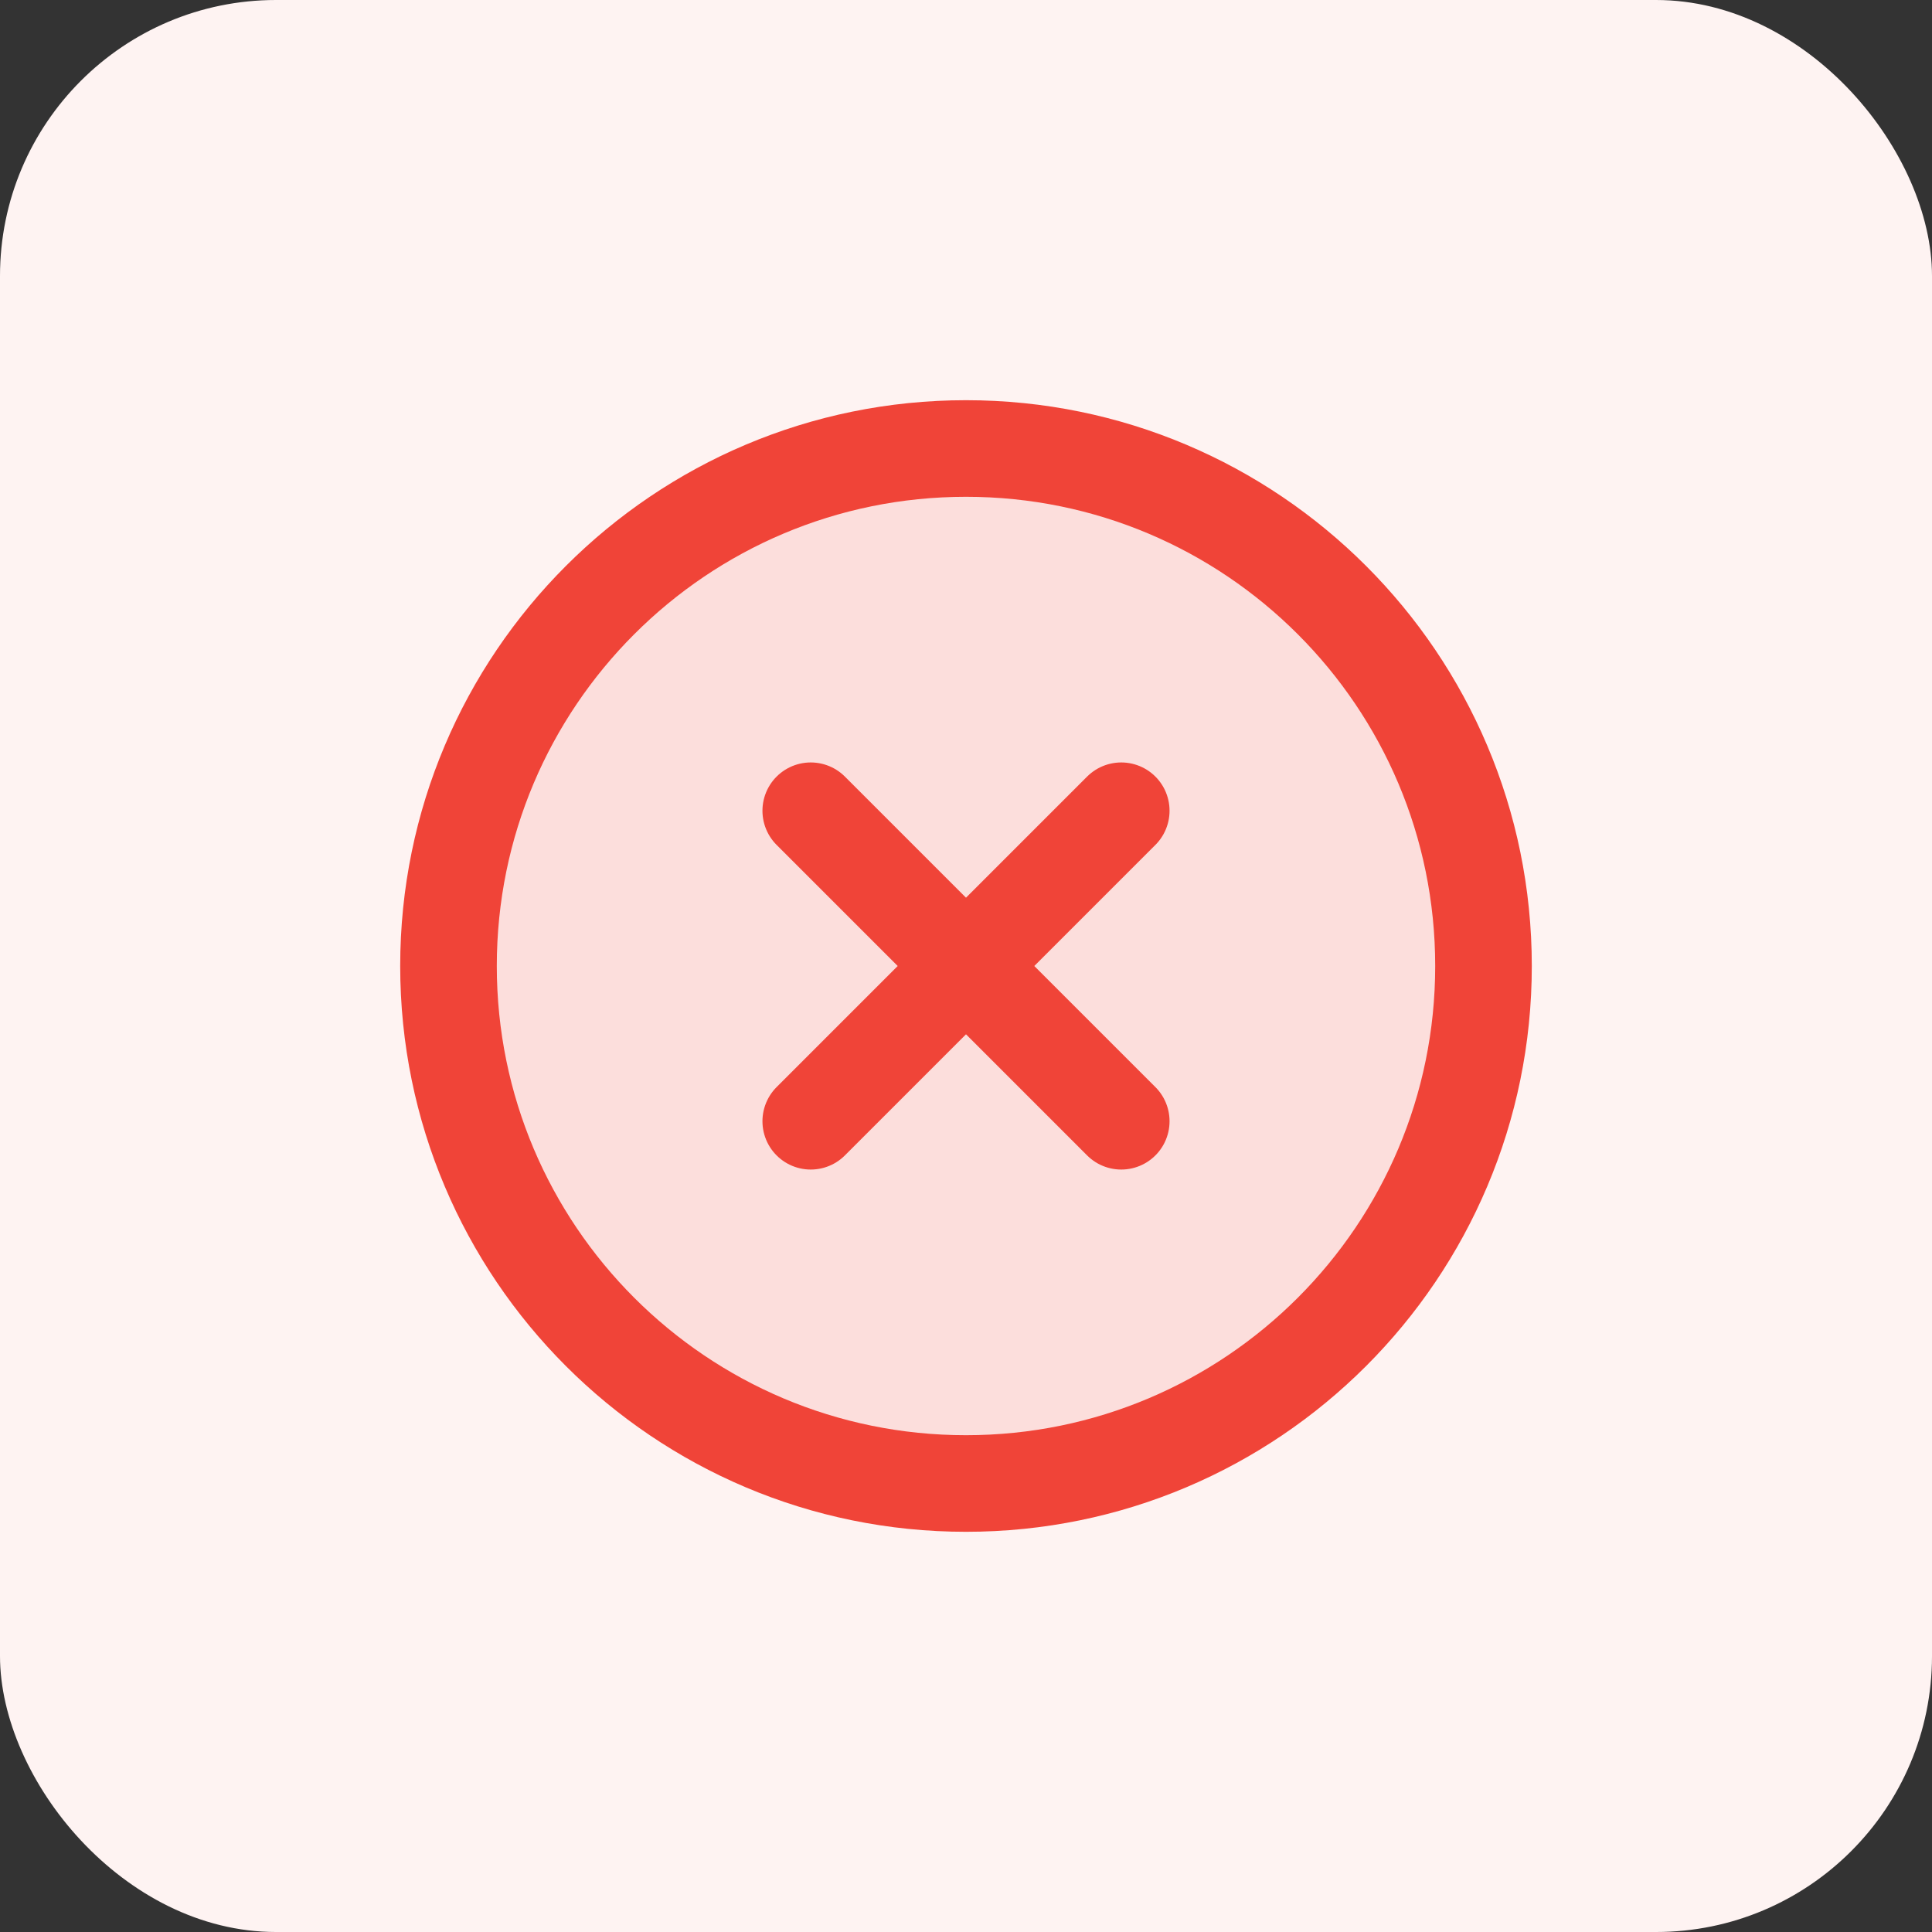 <svg width="28" height="28" viewBox="0 0 28 28" fill="none" xmlns="http://www.w3.org/2000/svg">
<rect x="0" y="0" width="28" height="28" fill="#333333" stroke="none"/>
<rect width="28" height="28" rx="4" fill="#FEF3F2"/>
<g clip-path="url(#clip0_325_34988)">
<path opacity="0.12" d="M14 21.5C18.142 21.5 21.5 18.142 21.5 14C21.5 9.858 18.142 6.5 14 6.5C9.858 6.5 6.5 9.858 6.5 14C6.5 18.142 9.858 21.5 14 21.5Z" fill="#F04438"/>
<path d="M16.25 11.75L11.75 16.25M11.75 11.75L16.25 16.25M21.5 14C21.5 18.142 18.142 21.5 14 21.5C9.858 21.5 6.5 18.142 6.5 14C6.5 9.858 9.858 6.5 14 6.5C18.142 6.5 21.5 9.858 21.5 14Z" stroke="#F04438" stroke-width="1.4" stroke-linecap="round" stroke-linejoin="round"/>
</g>
<defs>
<clipPath id="clip0_325_34988">
<rect width="18" height="18" fill="white" transform="translate(5 5)"/>
</clipPath>
</defs>
</svg>
